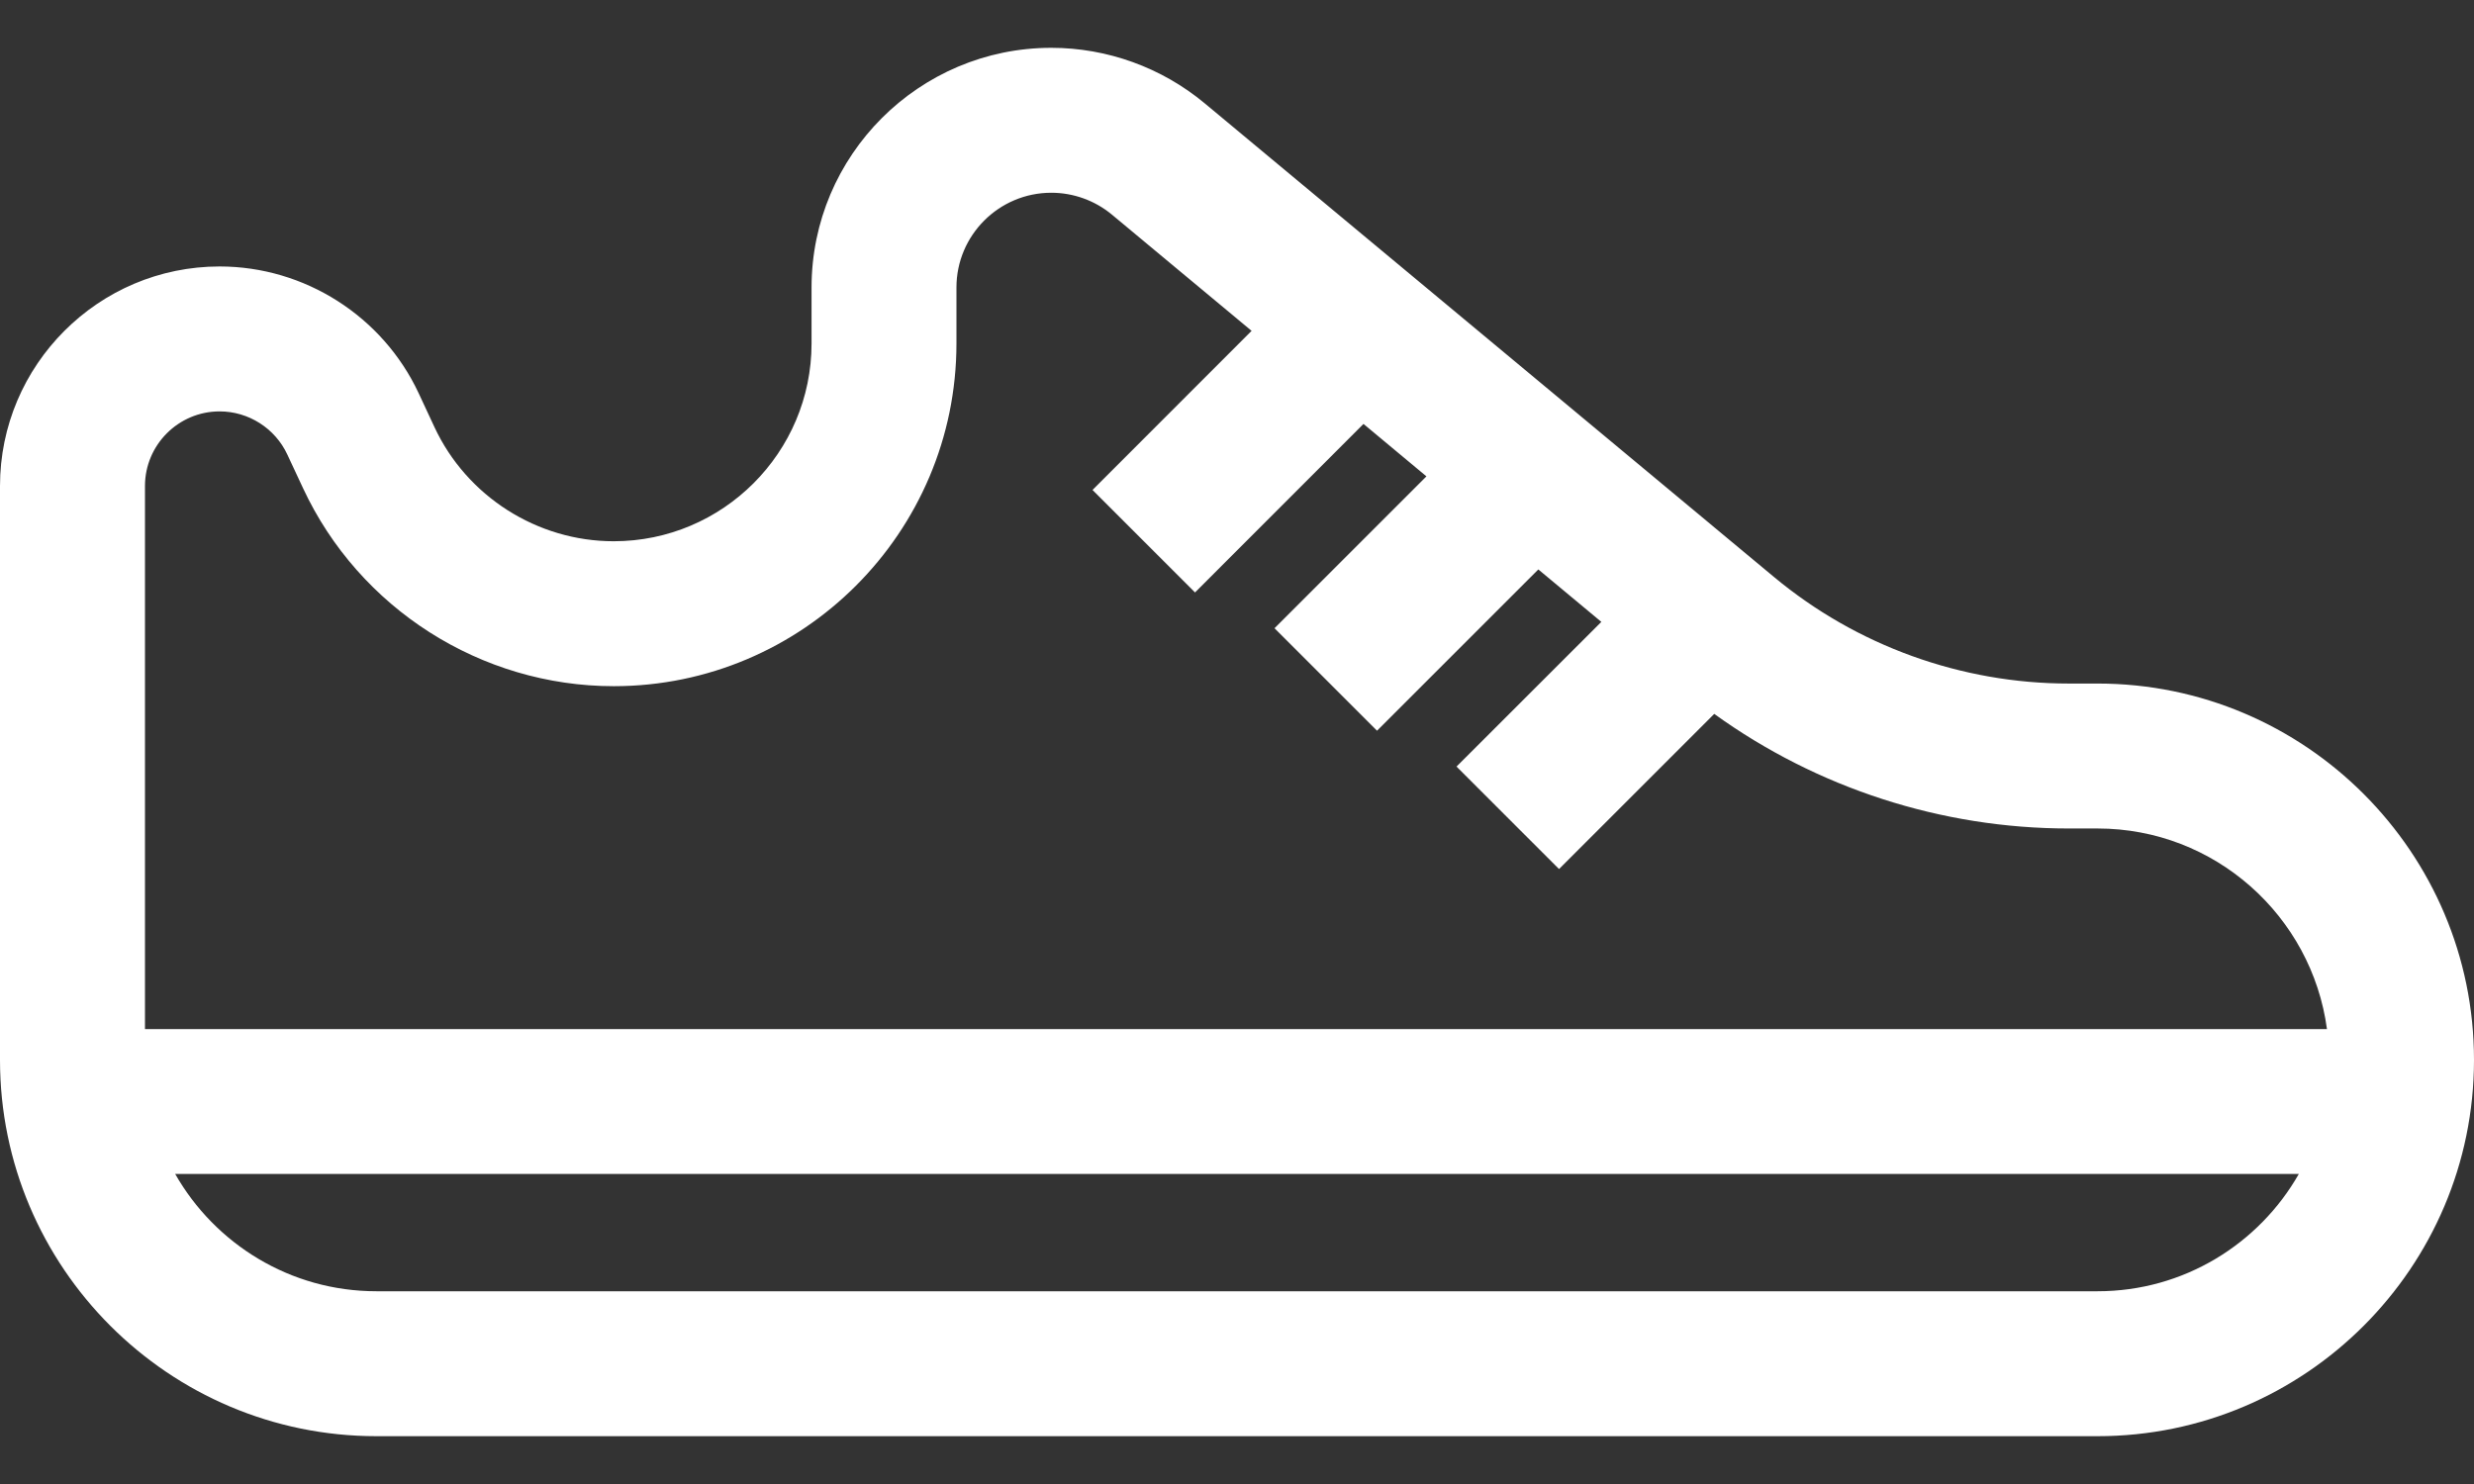 <svg width="30" height="18" viewBox="0 0 30 18" fill="none" xmlns="http://www.w3.org/2000/svg">
<rect x="0" y="0" width="30" height="18" fill="#333333" stroke="none"/>
<path d="M25.436 8.291H25.087C23.783 8.291 22.513 7.832 21.511 6.998L14.608 1.253C14.087 0.819 13.426 0.58 12.748 0.58C11.145 0.58 9.841 1.884 9.841 3.487V4.166C9.841 5.489 8.765 6.565 7.442 6.565C6.514 6.565 5.66 6.021 5.268 5.18L5.077 4.77C4.641 3.836 3.694 3.232 2.663 3.232C1.195 3.232 0 4.427 0 5.895V12.856C0 15.373 2.048 17.42 4.564 17.42H25.436C27.952 17.42 30 15.373 30 12.856C30 10.339 27.952 8.291 25.436 8.291ZM25.436 15.662H4.564C3.52 15.662 2.607 15.088 2.124 14.239H27.876C27.393 15.088 26.48 15.662 25.436 15.662ZM1.758 12.482V5.895C1.758 5.396 2.164 4.99 2.663 4.99C3.014 4.99 3.336 5.195 3.484 5.513L3.675 5.922C4.355 7.381 5.833 8.323 7.442 8.323C9.734 8.323 11.598 6.458 11.598 4.166V3.487C11.598 2.853 12.114 2.338 12.748 2.338C13.016 2.338 13.277 2.432 13.484 2.604L15.177 4.013L13.248 5.943L14.491 7.186L16.534 5.142L17.297 5.778L15.455 7.62L16.698 8.863L18.654 6.907L19.418 7.543L17.662 9.298L18.905 10.541L20.787 8.659C22.034 9.559 23.542 10.049 25.087 10.049H25.436C26.856 10.049 28.033 11.11 28.217 12.482H1.758Z" fill="white"/>
</svg>
